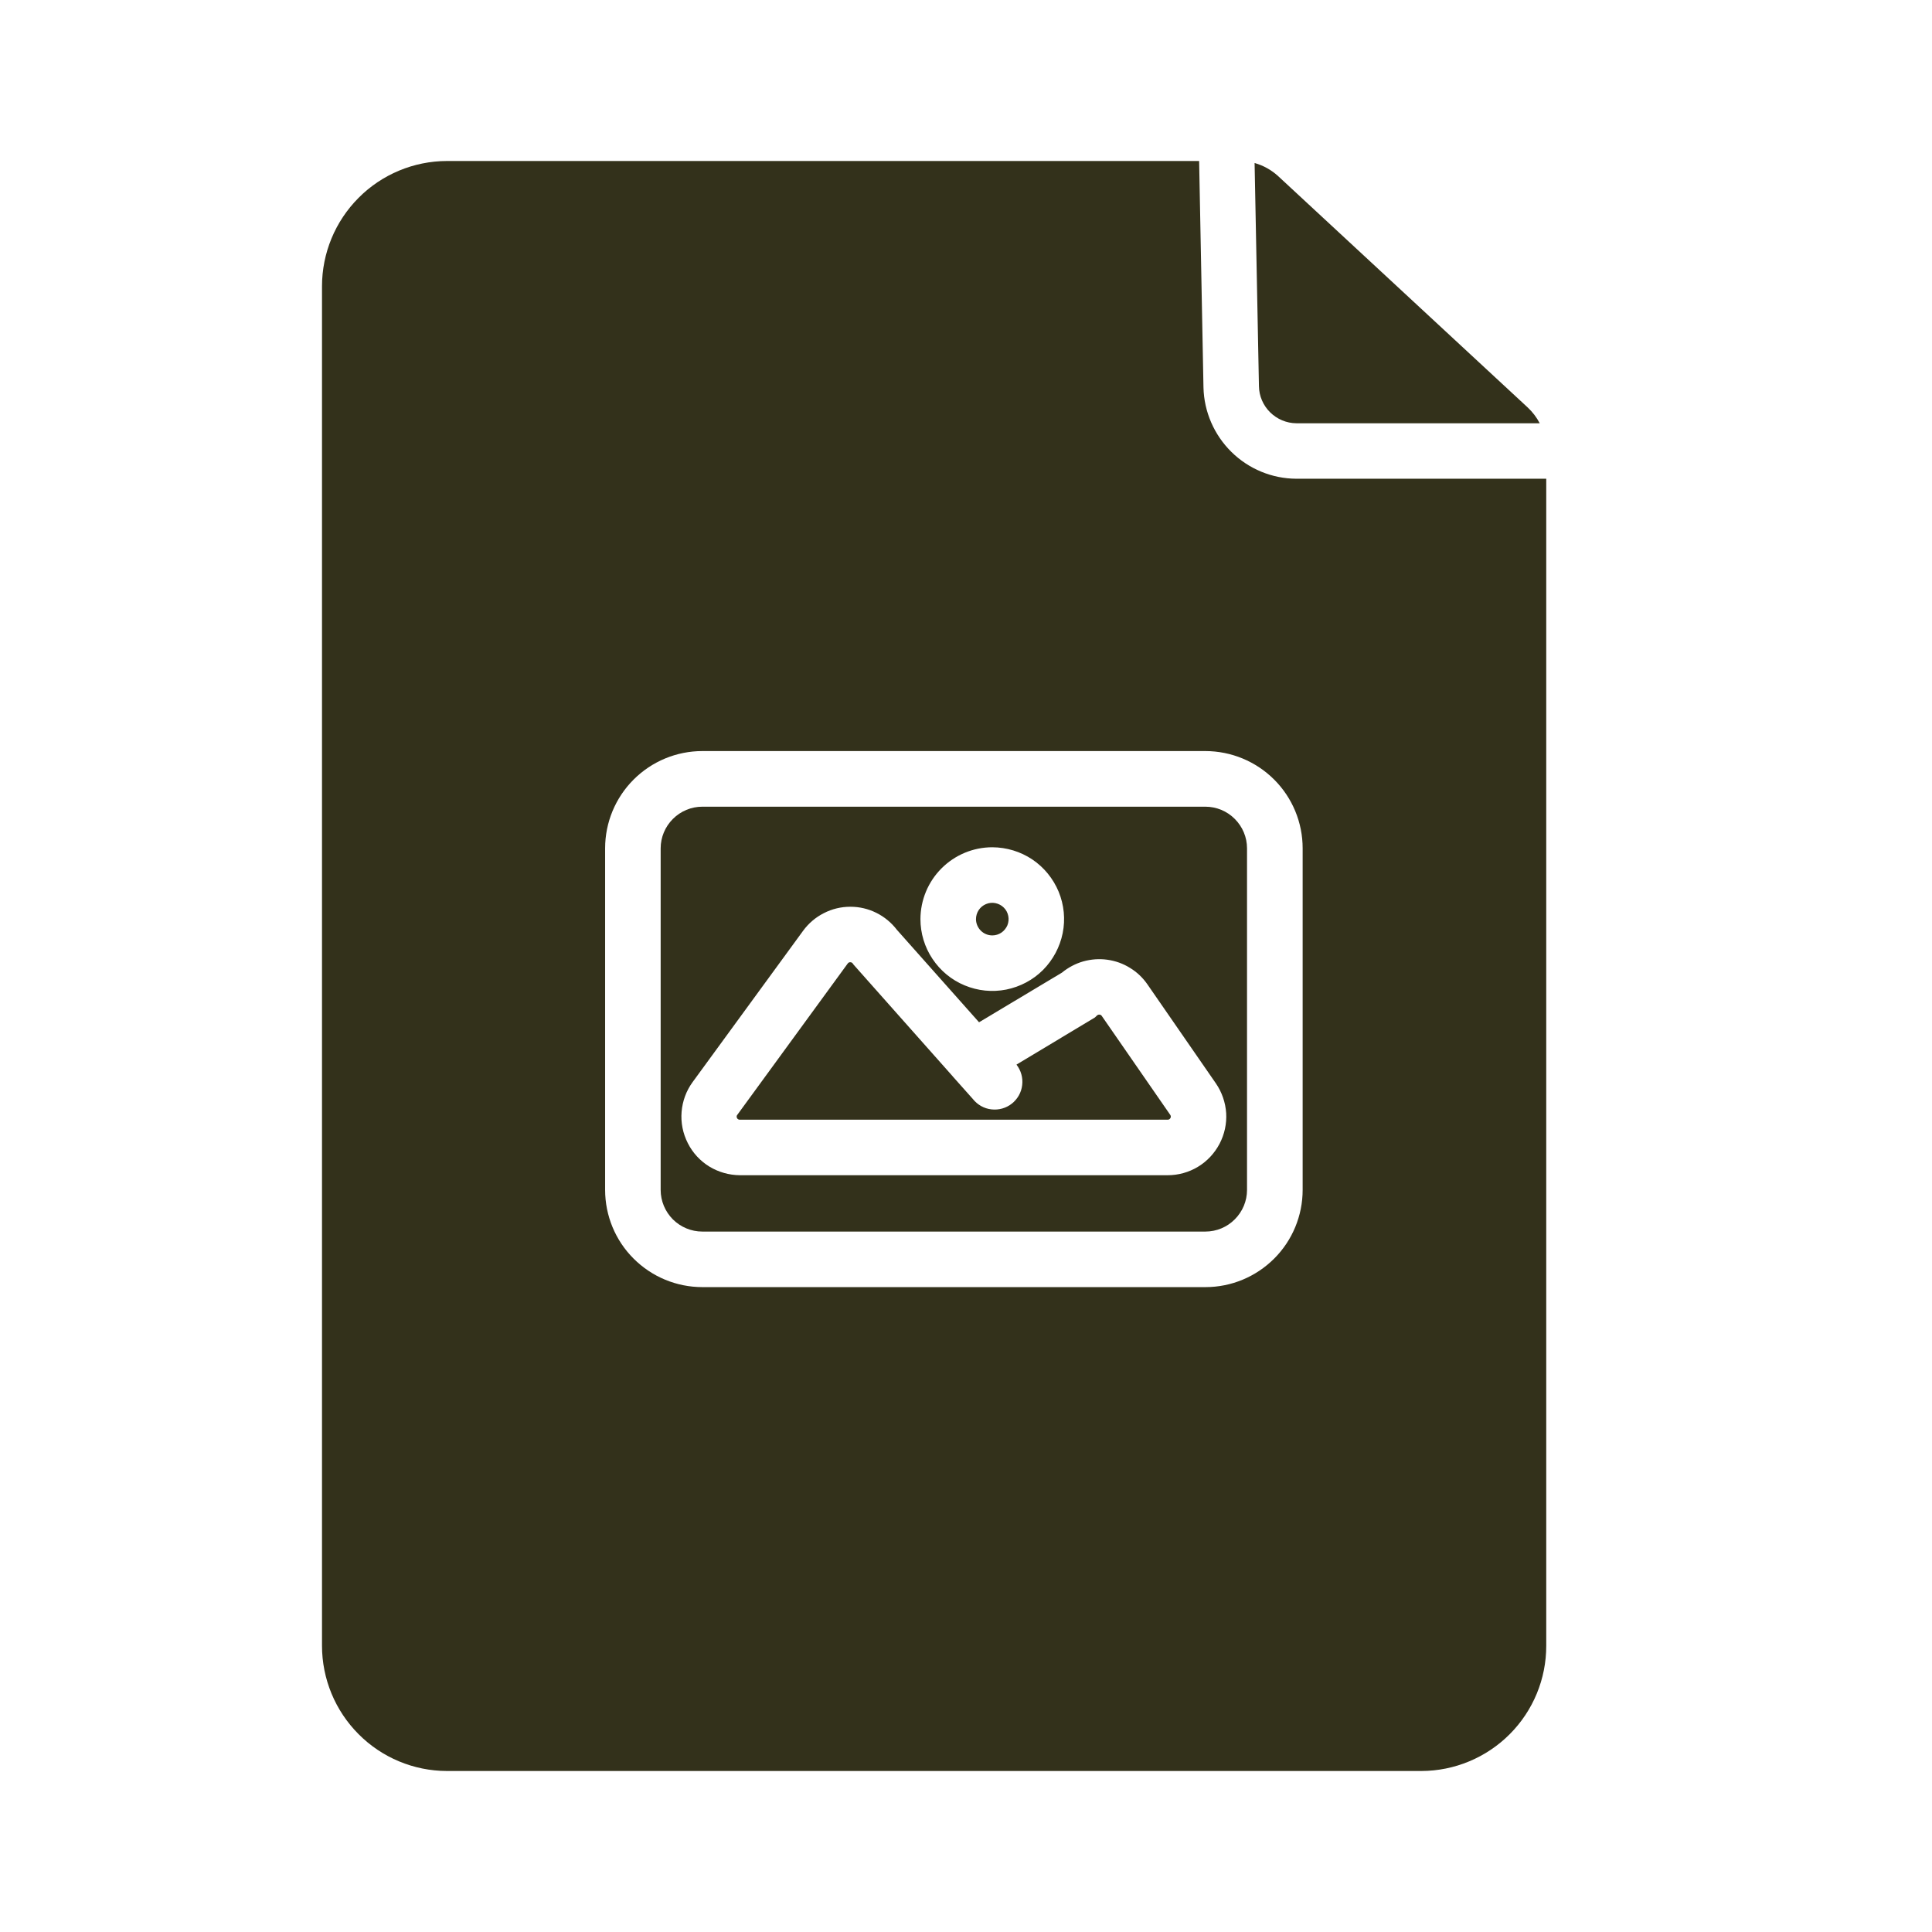 <svg width="24" height="24" viewBox="0 0 24 24" fill="none" xmlns="http://www.w3.org/2000/svg">
<path d="M16.104 5.947C15.802 5.946 15.512 5.826 15.297 5.614C15.082 5.402 14.957 5.115 14.95 4.813L14.896 2H5.551C5.139 2.001 4.744 2.166 4.454 2.458C4.163 2.75 4 3.145 4 3.557V20.443C4 20.855 4.163 21.25 4.454 21.542C4.744 21.834 5.139 21.999 5.551 22H17.657C18.069 21.999 18.464 21.834 18.755 21.542C19.046 21.25 19.209 20.855 19.208 20.443V5.947H16.104ZM16.182 14.781C16.182 15.101 16.055 15.408 15.829 15.634C15.602 15.861 15.296 15.989 14.975 15.989H8.725C8.405 15.989 8.098 15.862 7.871 15.635C7.644 15.409 7.517 15.101 7.517 14.781V10.538C7.517 10.218 7.644 9.911 7.871 9.684C8.098 9.457 8.405 9.33 8.725 9.33H14.975C15.296 9.331 15.602 9.458 15.829 9.685C16.055 9.911 16.182 10.218 16.182 10.538V14.781Z" fill="#33311B"/>
<path d="M16.104 5.258H19.127C19.089 5.185 19.038 5.118 18.978 5.062L15.881 2.191C15.797 2.113 15.696 2.056 15.585 2.025L15.639 4.798C15.641 4.92 15.691 5.036 15.778 5.122C15.865 5.208 15.982 5.257 16.104 5.258Z" fill="#33311B"/>
<path d="M13.687 12.621C13.684 12.616 13.68 12.612 13.675 12.609C13.671 12.606 13.665 12.605 13.659 12.604C13.654 12.603 13.648 12.604 13.643 12.606C13.637 12.607 13.632 12.611 13.628 12.614L13.602 12.639L12.627 13.225C12.683 13.297 12.709 13.388 12.698 13.479C12.688 13.57 12.641 13.653 12.569 13.71C12.498 13.766 12.406 13.792 12.315 13.781C12.225 13.771 12.142 13.724 12.085 13.652L11.84 13.377L11.831 13.366L10.604 11.984L10.594 11.97C10.59 11.965 10.586 11.96 10.58 11.957C10.575 11.955 10.568 11.953 10.562 11.953C10.556 11.953 10.55 11.954 10.544 11.957C10.539 11.96 10.534 11.964 10.53 11.97L9.159 13.849C9.154 13.854 9.151 13.861 9.151 13.868C9.15 13.875 9.152 13.882 9.155 13.888C9.158 13.895 9.163 13.9 9.17 13.904C9.176 13.908 9.183 13.91 9.191 13.909H14.505C14.512 13.91 14.519 13.908 14.525 13.904C14.531 13.9 14.537 13.895 14.54 13.888C14.543 13.882 14.545 13.875 14.544 13.868C14.544 13.861 14.541 13.855 14.537 13.849L13.687 12.621Z" fill="#33311B"/>
<path d="M12.327 11.62C12.367 11.62 12.406 11.608 12.439 11.586C12.473 11.563 12.498 11.531 12.514 11.495C12.529 11.457 12.533 11.417 12.525 11.378C12.517 11.338 12.498 11.302 12.469 11.274C12.441 11.246 12.405 11.227 12.365 11.219C12.326 11.211 12.286 11.215 12.248 11.231C12.212 11.246 12.18 11.272 12.158 11.305C12.136 11.338 12.124 11.378 12.124 11.418C12.124 11.471 12.146 11.523 12.184 11.561C12.222 11.599 12.273 11.62 12.327 11.62Z" fill="#33311B"/>
<path d="M14.974 10.021H8.724C8.587 10.021 8.456 10.076 8.359 10.173C8.262 10.27 8.207 10.401 8.207 10.538V14.782C8.207 14.919 8.262 15.05 8.359 15.148C8.456 15.244 8.587 15.299 8.724 15.299H14.974C15.111 15.299 15.243 15.244 15.339 15.147C15.436 15.05 15.491 14.919 15.491 14.782V10.538C15.491 10.401 15.436 10.27 15.339 10.173C15.243 10.076 15.111 10.021 14.974 10.021ZM12.327 10.525C12.504 10.526 12.676 10.578 12.823 10.676C12.969 10.774 13.083 10.914 13.151 11.077C13.218 11.24 13.236 11.419 13.201 11.592C13.166 11.765 13.081 11.924 12.957 12.049C12.832 12.174 12.673 12.258 12.499 12.293C12.326 12.327 12.147 12.309 11.984 12.241C11.821 12.174 11.682 12.059 11.584 11.912C11.486 11.766 11.434 11.593 11.434 11.417C11.435 11.18 11.529 10.954 11.696 10.787C11.864 10.619 12.091 10.525 12.327 10.525ZM15.15 14.208C15.088 14.326 14.996 14.425 14.882 14.494C14.768 14.563 14.638 14.599 14.505 14.599H9.192C9.057 14.598 8.926 14.561 8.811 14.491C8.697 14.421 8.604 14.32 8.544 14.2C8.483 14.08 8.456 13.946 8.467 13.812C8.478 13.678 8.525 13.55 8.604 13.442L9.976 11.563C10.043 11.471 10.132 11.395 10.233 11.344C10.335 11.291 10.448 11.264 10.562 11.264H10.565C10.677 11.264 10.787 11.29 10.887 11.34C10.987 11.39 11.074 11.462 11.142 11.551L12.162 12.699L13.191 12.083C13.269 12.019 13.359 11.971 13.456 11.943C13.553 11.916 13.655 11.908 13.755 11.922C13.856 11.936 13.952 11.97 14.038 12.024C14.124 12.076 14.198 12.147 14.255 12.23L15.104 13.458C15.179 13.567 15.223 13.695 15.232 13.827C15.24 13.959 15.211 14.091 15.15 14.208Z" fill="#33311B"/>
</svg>
